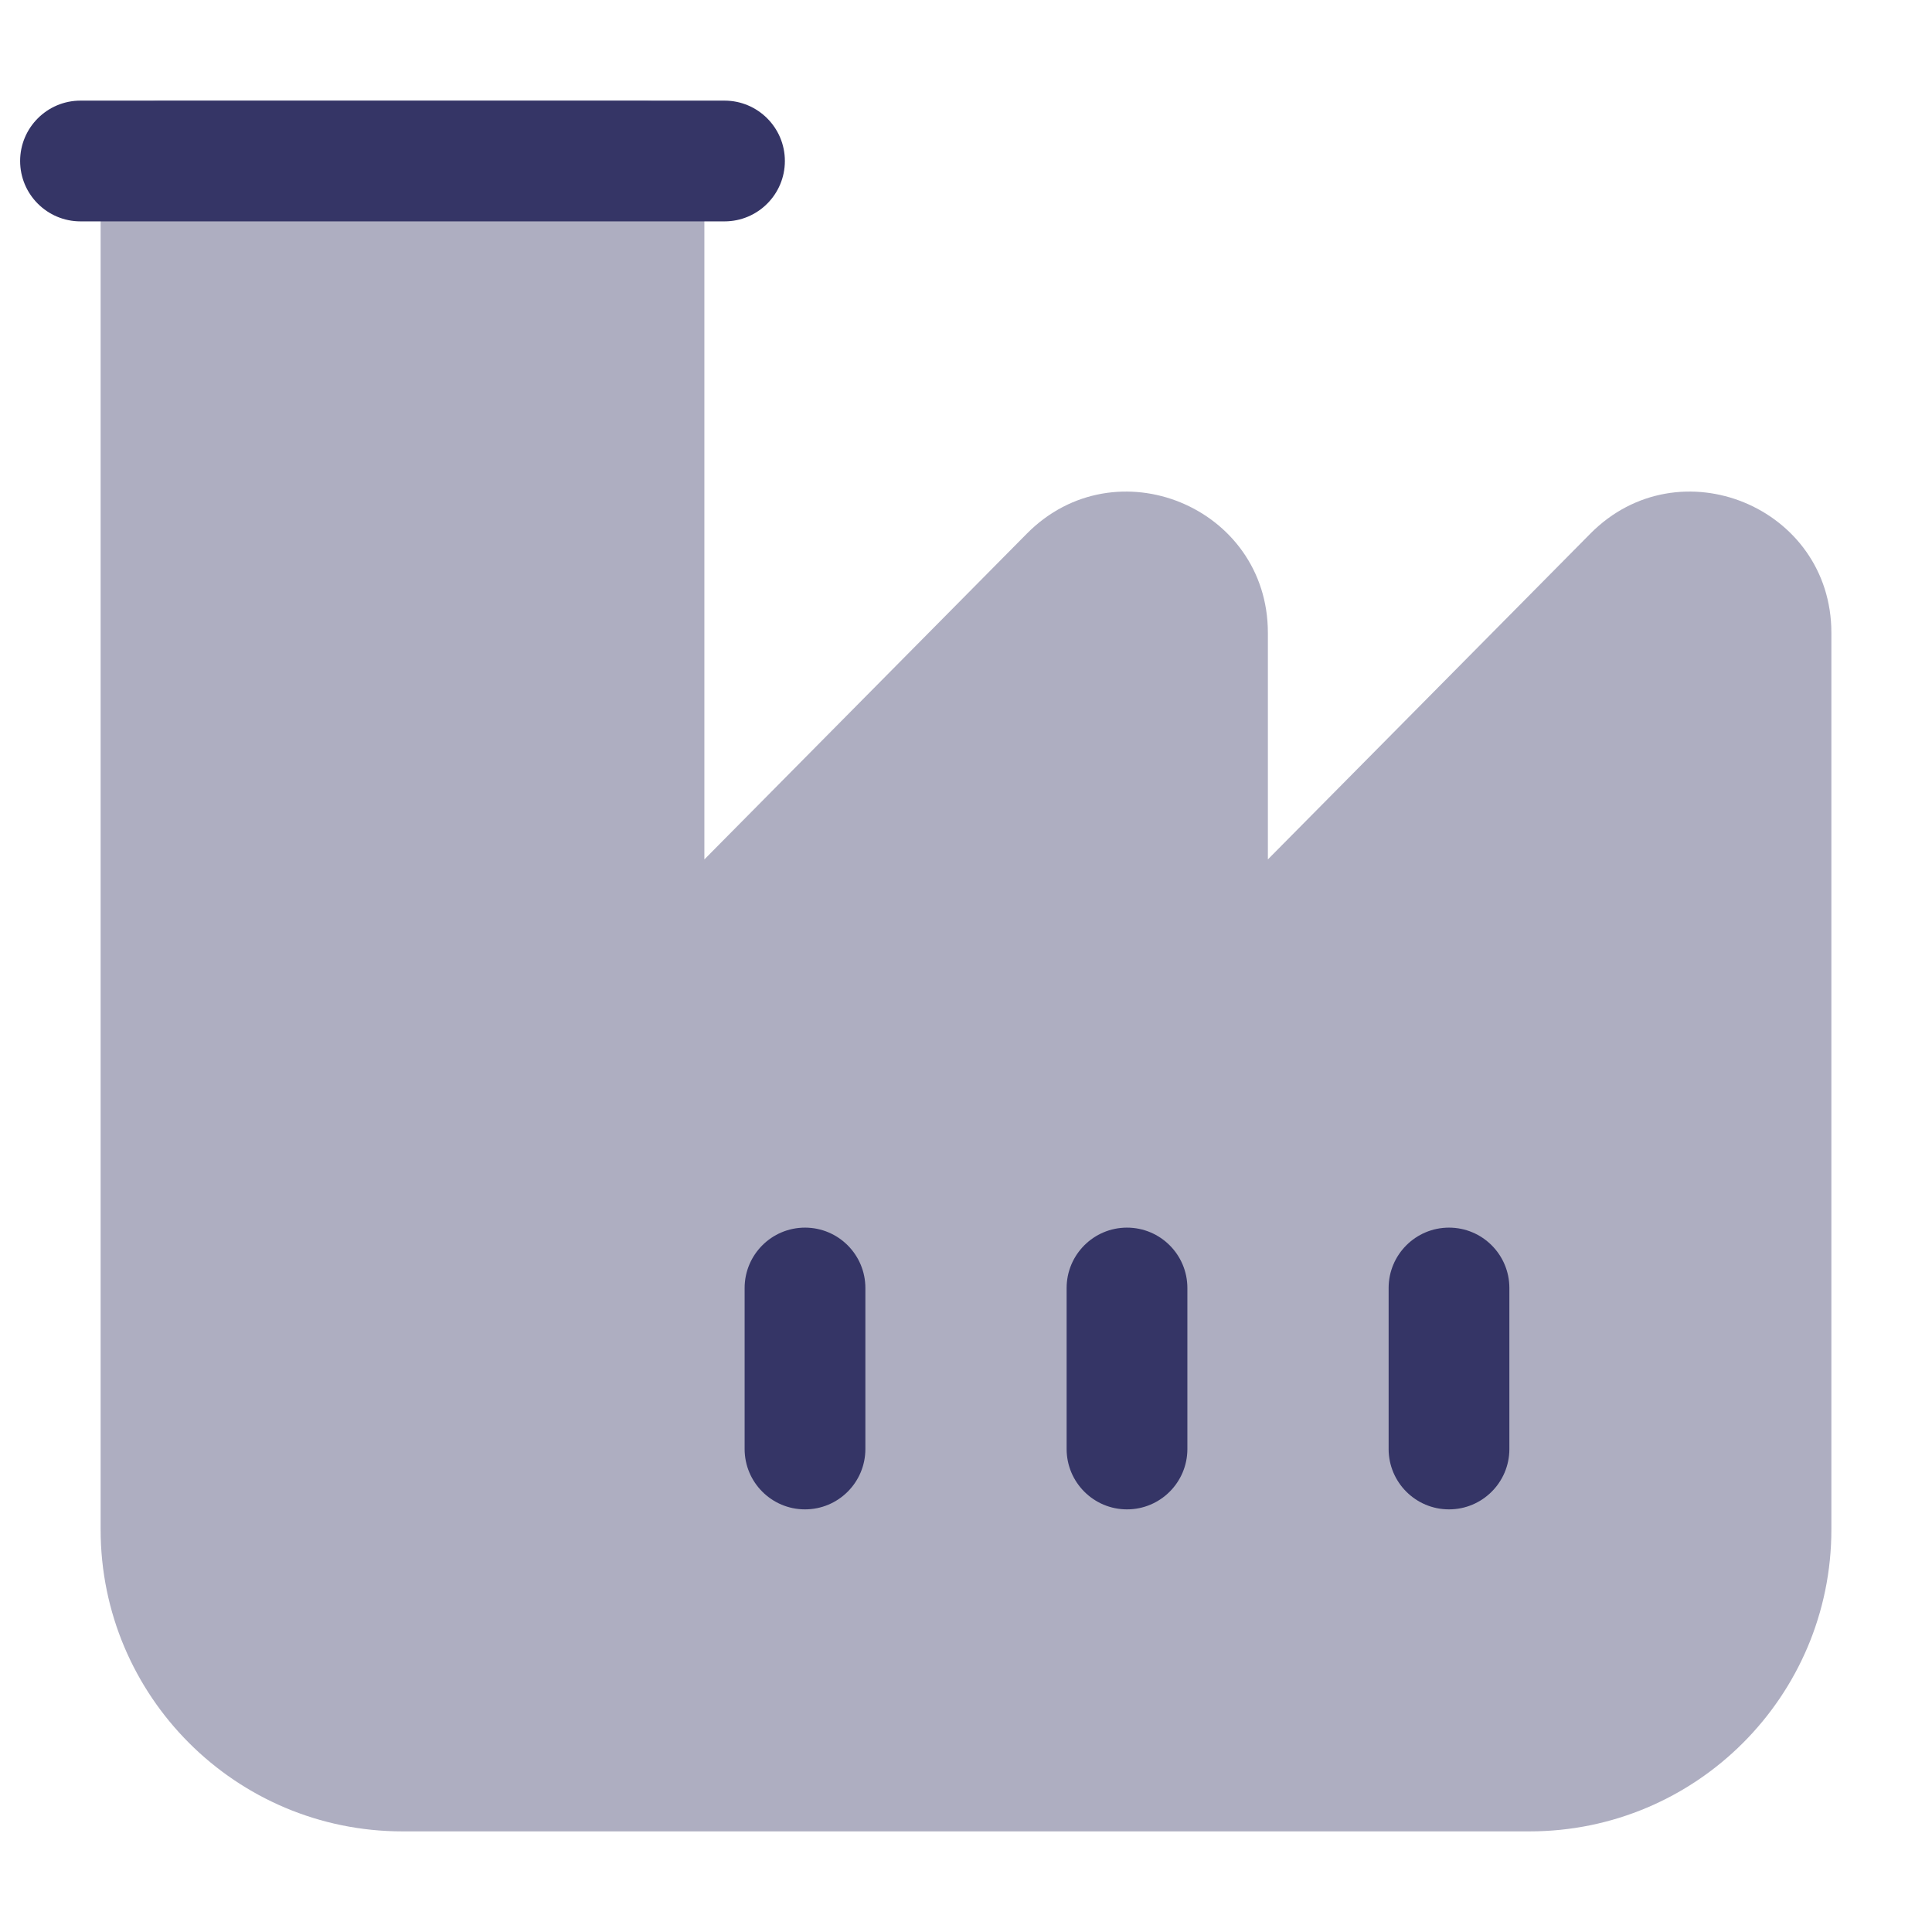 <svg width="24" height="24" viewBox="0 0 24 24" fill="none" xmlns="http://www.w3.org/2000/svg">
<path opacity="0.4" d="M8 1.25C8.414 1.25 8.75 1.586 8.75 2V10.676L12.756 6.629C13.856 5.518 15.75 6.296 15.75 7.86V10.676L19.756 6.629C20.856 5.518 22.75 6.296 22.75 7.86V19C22.75 21.071 21.071 22.75 19 22.75H5C2.929 22.75 1.25 21.071 1.25 19V2C1.25 1.586 1.586 1.25 2 1.25H8Z" fill="#353566"/>
<path d="M9 2.75C9.414 2.75 9.75 2.414 9.75 2C9.75 1.586 9.414 1.25 9 1.25H1C0.586 1.25 0.25 1.586 0.25 2C0.25 2.414 0.586 2.75 1 2.75H9Z" fill="#353566"/>
<path d="M9.25 18C9.25 18.414 9.586 18.75 10 18.75C10.414 18.75 10.75 18.414 10.75 18V16C10.75 15.586 10.414 15.25 10 15.25C9.586 15.25 9.25 15.586 9.25 16V18Z" fill="#353566"/>
<path d="M14 18.75C13.586 18.75 13.25 18.414 13.25 18V16C13.25 15.586 13.586 15.25 14 15.25C14.414 15.25 14.75 15.586 14.75 16V18C14.75 18.414 14.414 18.75 14 18.75Z" fill="#353566"/>
<path d="M17.25 18C17.25 18.414 17.586 18.75 18 18.75C18.414 18.75 18.75 18.414 18.75 18V16C18.75 15.586 18.414 15.25 18 15.25C17.586 15.25 17.25 15.586 17.25 16V18Z" fill="#353566"/>
</svg>
